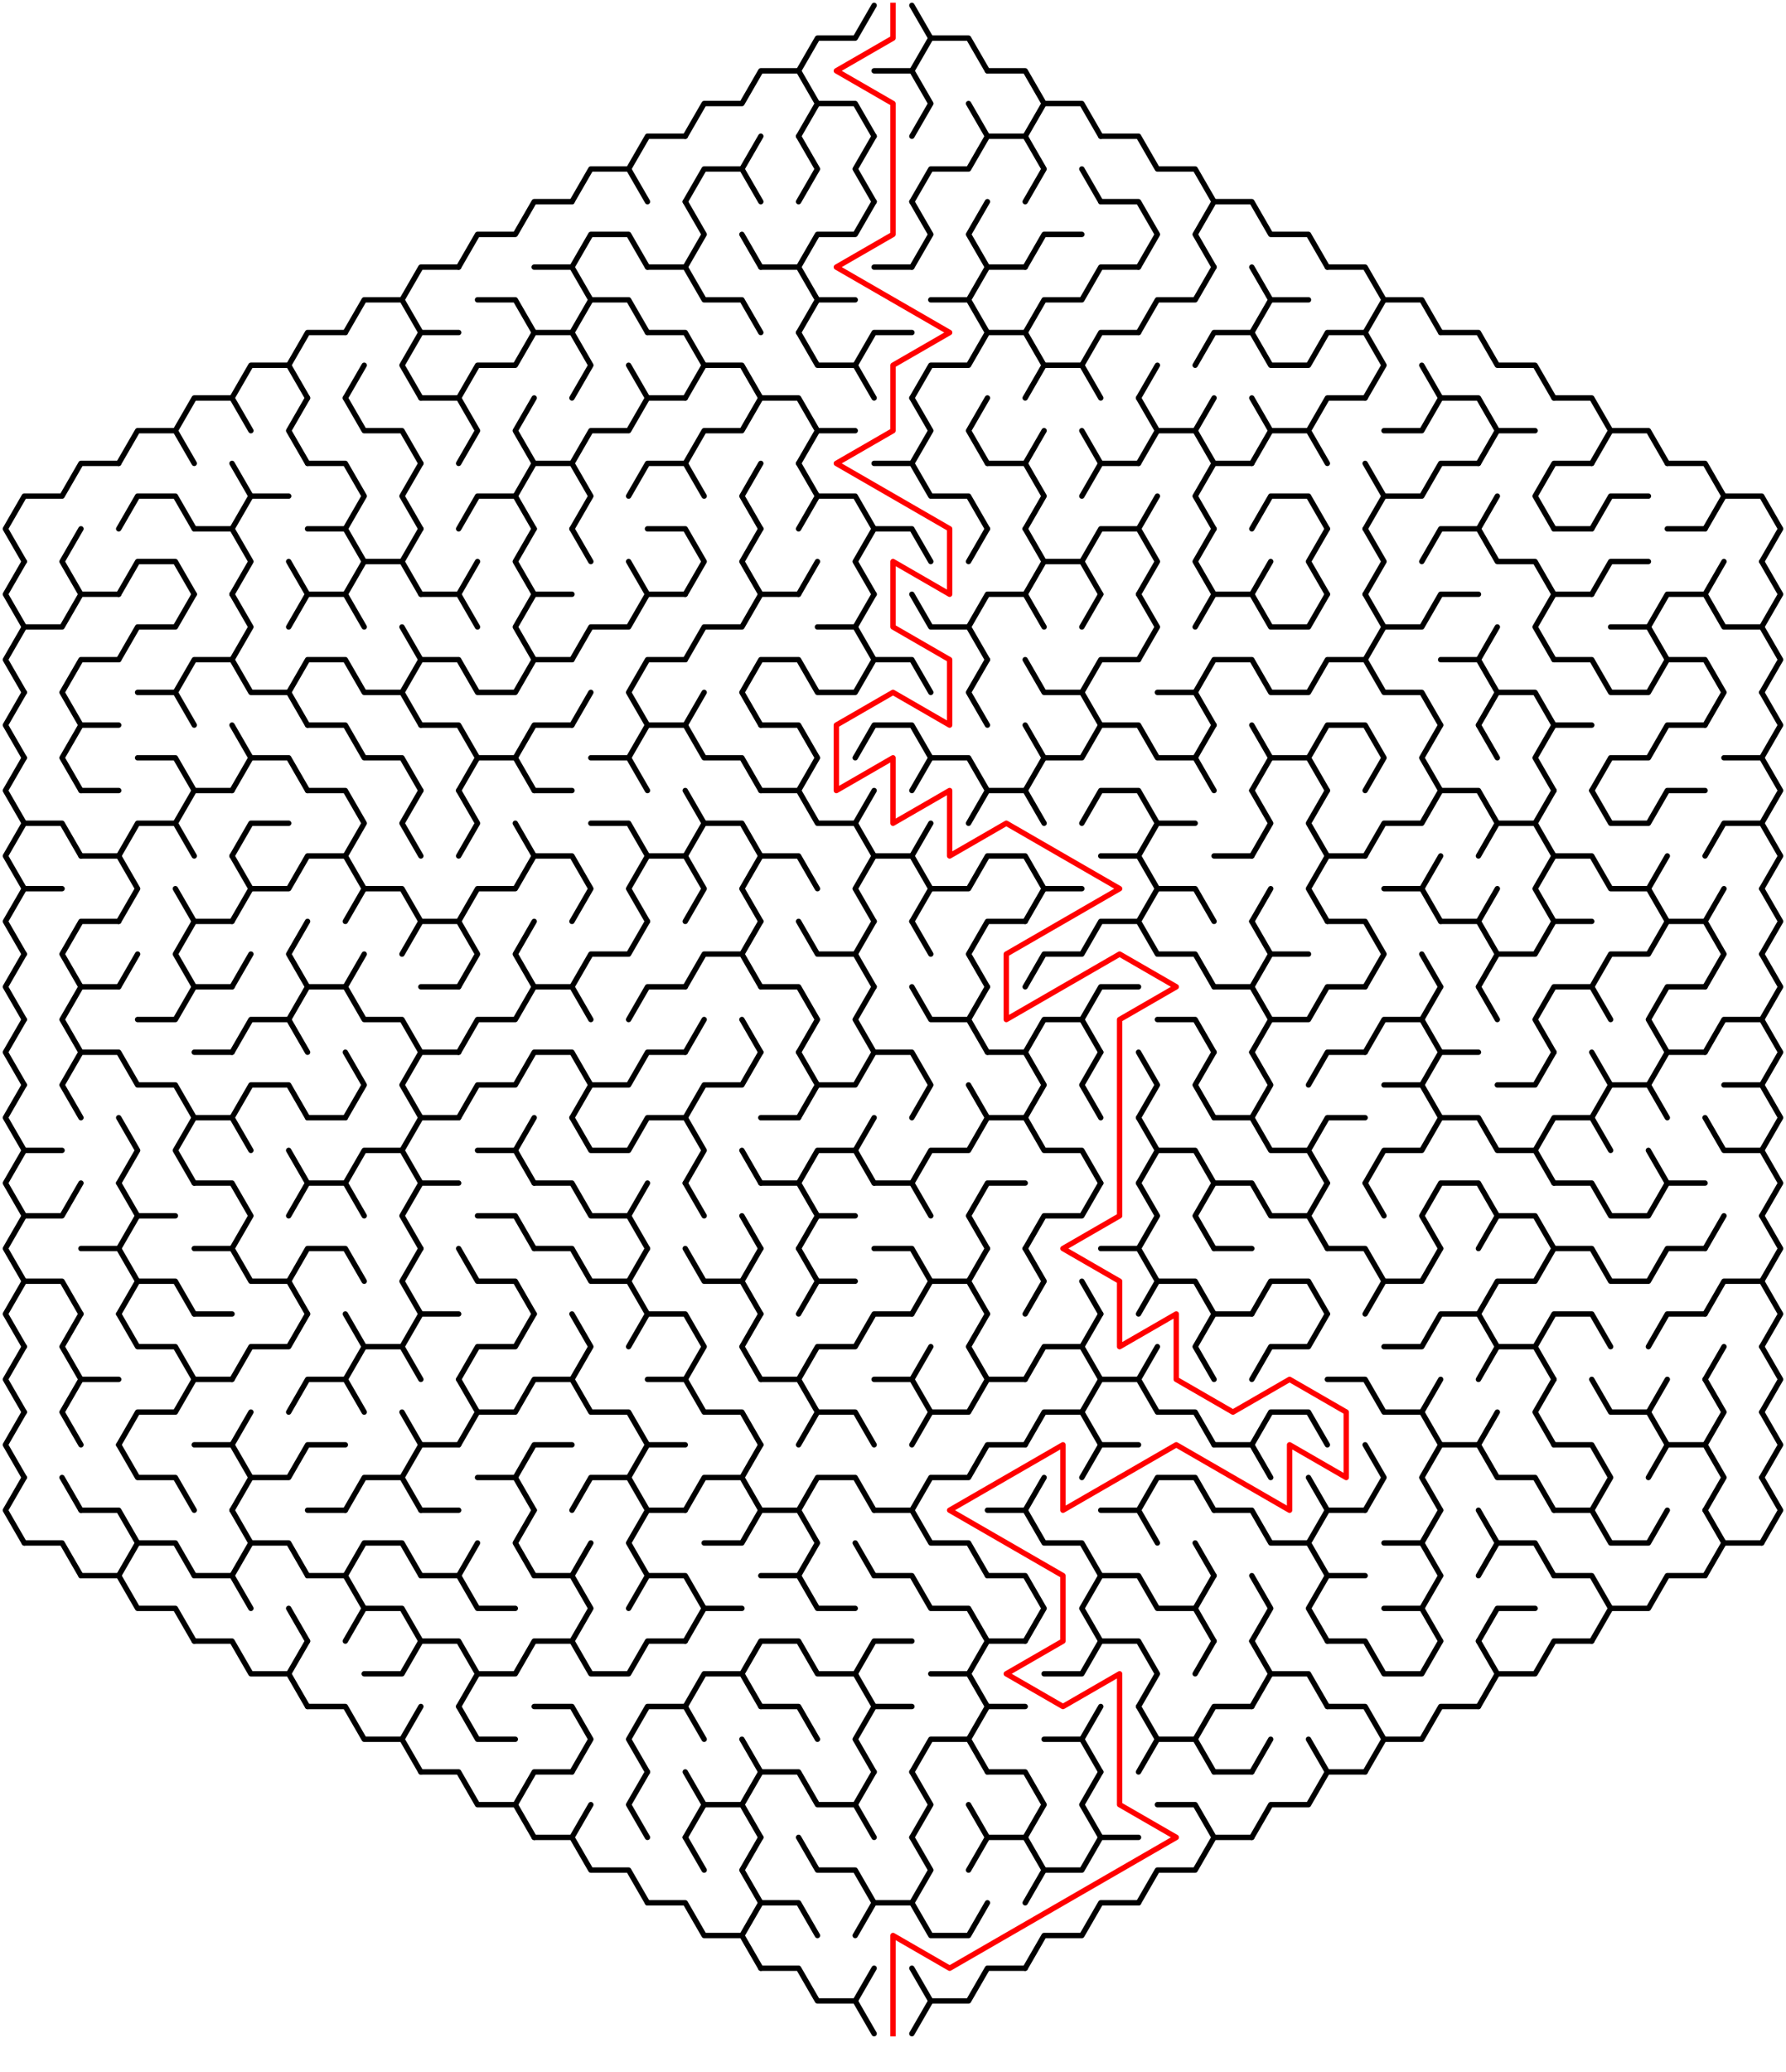 ﻿<?xml version="1.0" encoding="utf-8" standalone="no"?>
<!DOCTYPE svg PUBLIC "-//W3C//DTD SVG 1.1//EN" "http://www.w3.org/Graphics/SVG/1.1/DTD/svg11.dtd">
<svg width="662" height="767.834" version="1.1" xmlns="http://www.w3.org/2000/svg">
  <title>Hexagonal sigma maze with 16 cells side</title>
  <g fill="none" stroke="#000000" stroke-width="2" stroke-linecap="round" stroke-linejoin="round">
    <polyline points="296,26.249 303,14.124 317,14.124 324,2" />
    <polyline points="338,2 345,14.124 338,26.249" />
    <polyline points="345,14.124 359,14.124 366,26.249" />
    <polyline points="254,50.497 261,38.373 275,38.373 282,26.249 296,26.249 303,38.373 296,50.497" />
    <polyline points="303,38.373 317,38.373 324,50.497" />
    <polyline points="324,26.249 338,26.249 345,38.373 338,50.497" />
    <line x1="359" y1="38.373" x2="366" y2="50.497" />
    <polyline points="366,26.249 380,26.249 387,38.373 380,50.497" />
    <polyline points="387,38.373 401,38.373 408,50.497" />
    <polyline points="212,74.746 219,62.622 233,62.622 240,74.746" />
    <polyline points="233,62.622 240,50.497 254,50.497" />
    <polyline points="254,74.746 261,62.622 275,62.622 282,74.746" />
    <line x1="275" y1="62.622" x2="282" y2="50.497" />
    <polyline points="296,50.497 303,62.622 296,74.746" />
    <polyline points="324,74.746 317,62.622 324,50.497" />
    <polyline points="338,74.746 345,62.622 359,62.622 366,50.497 380,50.497 387,62.622 380,74.746" />
    <line x1="401" y1="62.622" x2="408" y2="74.746" />
    <polyline points="408,50.497 422,50.497 429,62.622 443,62.622 450,74.746" />
    <polyline points="170,98.995 177,86.87 191,86.87 198,74.746 212,74.746" />
    <polyline points="212,98.995 219,86.87 233,86.87 240,98.995" />
    <polyline points="254,74.746 261,86.87 254,98.995" />
    <line x1="275" y1="86.87" x2="282" y2="98.995" />
    <polyline points="296,98.995 303,86.87 317,86.87 324,74.746" />
    <polyline points="338,74.746 345,86.87 338,98.995" />
    <polyline points="366,98.995 359,86.87 366,74.746" />
    <polyline points="380,98.995 387,86.87 401,86.87" />
    <polyline points="408,74.746 422,74.746 429,86.87 422,98.995" />
    <polyline points="450,98.995 443,86.87 450,74.746 464,74.746 471,86.87 485,86.87 492,98.995" />
    <polyline points="128,123.244 135,111.119 149,111.119 156,123.244" />
    <polyline points="149,111.119 156,98.995 170,98.995" />
    <polyline points="177,111.119 191,111.119 198,123.244" />
    <polyline points="198,98.995 212,98.995 219,111.119 212,123.244" />
    <polyline points="219,111.119 233,111.119 240,123.244" />
    <polyline points="240,98.995 254,98.995 261,111.119 275,111.119 282,123.244" />
    <polyline points="282,98.995 296,98.995 303,111.119 296,123.244" />
    <line x1="303" y1="111.119" x2="317" y2="111.119" />
    <line x1="324" y1="98.995" x2="338" y2="98.995" />
    <polyline points="345,111.119 359,111.119 366,123.244" />
    <polyline points="359,111.119 366,98.995 380,98.995" />
    <polyline points="380,123.244 387,111.119 401,111.119 408,98.995 422,98.995" />
    <polyline points="422,123.244 429,111.119 443,111.119 450,98.995" />
    <polyline points="464,98.995 471,111.119 464,123.244" />
    <line x1="471" y1="111.119" x2="485" y2="111.119" />
    <polyline points="492,98.995 506,98.995 513,111.119 506,123.244" />
    <polyline points="513,111.119 527,111.119 534,123.244" />
    <polyline points="86,147.492 93,135.368 107,135.368 114,147.492" />
    <polyline points="107,135.368 114,123.244 128,123.244" />
    <line x1="128" y1="147.492" x2="135" y2="135.368" />
    <polyline points="156,147.492 149,135.368 156,123.244 170,123.244" />
    <polyline points="170,147.492 177,135.368 191,135.368 198,123.244 212,123.244 219,135.368 212,147.492" />
    <line x1="233" y1="135.368" x2="240" y2="147.492" />
    <polyline points="240,123.244 254,123.244 261,135.368 254,147.492" />
    <polyline points="261,135.368 275,135.368 282,147.492" />
    <polyline points="296,123.244 303,135.368 317,135.368 324,147.492" />
    <polyline points="317,135.368 324,123.244 338,123.244" />
    <polyline points="338,147.492 345,135.368 359,135.368 366,123.244 380,123.244 387,135.368 380,147.492" />
    <polyline points="387,135.368 401,135.368 408,147.492" />
    <polyline points="401,135.368 408,123.244 422,123.244" />
    <line x1="422" y1="147.492" x2="429" y2="135.368" />
    <polyline points="443,135.368 450,123.244 464,123.244 471,135.368 485,135.368 492,123.244 506,123.244 513,135.368 506,147.492" />
    <line x1="527" y1="135.368" x2="534" y2="147.492" />
    <polyline points="534,123.244 548,123.244 555,135.368 569,135.368 576,147.492" />
    <polyline points="44,171.741 51,159.617 65,159.617 72,171.741" />
    <polyline points="65,159.617 72,147.492 86,147.492 93,159.617" />
    <polyline points="114,171.741 107,159.617 114,147.492" />
    <polyline points="128,147.492 135,159.617 149,159.617 156,171.741" />
    <polyline points="156,147.492 170,147.492 177,159.617 170,171.741" />
    <polyline points="198,171.741 191,159.617 198,147.492" />
    <polyline points="212,171.741 219,159.617 233,159.617 240,147.492 254,147.492" />
    <polyline points="254,171.741 261,159.617 275,159.617 282,147.492 296,147.492 303,159.617 296,171.741" />
    <line x1="303" y1="159.617" x2="317" y2="159.617" />
    <polyline points="338,147.492 345,159.617 338,171.741" />
    <polyline points="366,171.741 359,159.617 366,147.492" />
    <line x1="380" y1="171.741" x2="387" y2="159.617" />
    <line x1="401" y1="159.617" x2="408" y2="171.741" />
    <polyline points="422,147.492 429,159.617 422,171.741" />
    <polyline points="429,159.617 443,159.617 450,171.741" />
    <line x1="443" y1="159.617" x2="450" y2="147.492" />
    <polyline points="464,147.492 471,159.617 464,171.741" />
    <polyline points="471,159.617 485,159.617 492,171.741" />
    <polyline points="485,159.617 492,147.492 506,147.492" />
    <polyline points="513,159.617 527,159.617 534,147.492 548,147.492 555,159.617 548,171.741" />
    <line x1="555" y1="159.617" x2="569" y2="159.617" />
    <polyline points="576,147.492 590,147.492 597,159.617 590,171.741" />
    <polyline points="597,159.617 611,159.617 618,171.741" />
    <polyline points="9,208.114 2,195.99 9,183.865 23,183.865 30,171.741 44,171.741" />
    <polyline points="44,195.99 51,183.865 65,183.865 72,195.99" />
    <polyline points="86,171.741 93,183.865 86,195.99" />
    <line x1="93" y1="183.865" x2="107" y2="183.865" />
    <polyline points="114,171.741 128,171.741 135,183.865 128,195.99" />
    <polyline points="156,195.99 149,183.865 156,171.741" />
    <polyline points="170,195.99 177,183.865 191,183.865 198,195.99" />
    <polyline points="191,183.865 198,171.741 212,171.741 219,183.865 212,195.99" />
    <polyline points="233,183.865 240,171.741 254,171.741 261,183.865" />
    <polyline points="282,195.99 275,183.865 282,171.741" />
    <polyline points="296,171.741 303,183.865 296,195.99" />
    <polyline points="303,183.865 317,183.865 324,195.99" />
    <polyline points="324,171.741 338,171.741 345,183.865 359,183.865 366,195.99" />
    <polyline points="366,171.741 380,171.741 387,183.865 380,195.99" />
    <polyline points="401,183.865 408,171.741 422,171.741" />
    <line x1="422" y1="195.99" x2="429" y2="183.865" />
    <polyline points="450,195.99 443,183.865 450,171.741 464,171.741" />
    <polyline points="464,195.99 471,183.865 485,183.865 492,195.99" />
    <polyline points="506,171.741 513,183.865 506,195.99" />
    <polyline points="513,183.865 527,183.865 534,171.741 548,171.741" />
    <line x1="548" y1="195.99" x2="555" y2="183.865" />
    <polyline points="576,195.99 569,183.865 576,171.741 590,171.741" />
    <polyline points="590,195.99 597,183.865 611,183.865" />
    <polyline points="618,171.741 632,171.741 639,183.865 632,195.99" />
    <polyline points="639,183.865 653,183.865 660,195.99 653,208.114" />
    <polyline points="9,232.363 2,220.238 9,208.114" />
    <polyline points="30,220.238 23,208.114 30,195.99" />
    <polyline points="44,220.238 51,208.114 65,208.114 72,220.238" />
    <polyline points="72,195.99 86,195.99 93,208.114 86,220.238" />
    <line x1="107" y1="208.114" x2="114" y2="220.238" />
    <polyline points="114,195.99 128,195.99 135,208.114 128,220.238" />
    <polyline points="135,208.114 149,208.114 156,220.238" />
    <line x1="149" y1="208.114" x2="156" y2="195.99" />
    <line x1="170" y1="220.238" x2="177" y2="208.114" />
    <polyline points="198,220.238 191,208.114 198,195.99" />
    <line x1="212" y1="195.99" x2="219" y2="208.114" />
    <line x1="233" y1="208.114" x2="240" y2="220.238" />
    <polyline points="240,195.99 254,195.99 261,208.114 254,220.238" />
    <polyline points="282,220.238 275,208.114 282,195.99" />
    <line x1="296" y1="220.238" x2="303" y2="208.114" />
    <polyline points="324,220.238 317,208.114 324,195.99 338,195.99 345,208.114" />
    <line x1="359" y1="208.114" x2="366" y2="195.99" />
    <polyline points="380,195.99 387,208.114 380,220.238" />
    <polyline points="387,208.114 401,208.114 408,220.238" />
    <polyline points="401,208.114 408,195.99 422,195.99 429,208.114 422,220.238" />
    <polyline points="450,220.238 443,208.114 450,195.99" />
    <line x1="464" y1="220.238" x2="471" y2="208.114" />
    <polyline points="492,220.238 485,208.114 492,195.99" />
    <polyline points="506,195.99 513,208.114 506,220.238" />
    <polyline points="527,208.114 534,195.99 548,195.99 555,208.114 569,208.114 576,220.238" />
    <line x1="576" y1="195.99" x2="590" y2="195.99" />
    <polyline points="590,220.238 597,208.114 611,208.114" />
    <line x1="618" y1="195.99" x2="632" y2="195.99" />
    <line x1="632" y1="220.238" x2="639" y2="208.114" />
    <polyline points="653,208.114 660,220.238 653,232.363" />
    <polyline points="9,256.611 2,244.487 9,232.363 23,232.363 30,220.238 44,220.238" />
    <polyline points="44,244.487 51,232.363 65,232.363 72,220.238" />
    <polyline points="86,220.238 93,232.363 86,244.487" />
    <polyline points="107,232.363 114,220.238 128,220.238 135,232.363" />
    <line x1="149" y1="232.363" x2="156" y2="244.487" />
    <polyline points="156,220.238 170,220.238 177,232.363" />
    <polyline points="198,244.487 191,232.363 198,220.238 212,220.238" />
    <polyline points="212,244.487 219,232.363 233,232.363 240,220.238 254,220.238" />
    <polyline points="254,244.487 261,232.363 275,232.363 282,220.238 296,220.238" />
    <polyline points="303,232.363 317,232.363 324,244.487" />
    <line x1="317" y1="232.363" x2="324" y2="220.238" />
    <polyline points="338,220.238 345,232.363 359,232.363 366,244.487" />
    <polyline points="359,232.363 366,220.238 380,220.238 387,232.363" />
    <line x1="401" y1="232.363" x2="408" y2="220.238" />
    <polyline points="422,220.238 429,232.363 422,244.487" />
    <polyline points="443,232.363 450,220.238 464,220.238 471,232.363 485,232.363 492,220.238" />
    <polyline points="506,220.238 513,232.363 506,244.487" />
    <polyline points="513,232.363 527,232.363 534,220.238 548,220.238" />
    <line x1="548" y1="244.487" x2="555" y2="232.363" />
    <polyline points="576,244.487 569,232.363 576,220.238 590,220.238" />
    <polyline points="597,232.363 611,232.363 618,244.487" />
    <polyline points="611,232.363 618,220.238 632,220.238 639,232.363 653,232.363 660,244.487 653,256.611" />
    <polyline points="9,280.86 2,268.736 9,256.611" />
    <polyline points="30,268.736 23,256.611 30,244.487 44,244.487" />
    <polyline points="51,256.611 65,256.611 72,268.736" />
    <polyline points="65,256.611 72,244.487 86,244.487 93,256.611 107,256.611 114,268.736" />
    <polyline points="107,256.611 114,244.487 128,244.487 135,256.611 149,256.611 156,268.736" />
    <polyline points="149,256.611 156,244.487 170,244.487 177,256.611 191,256.611 198,244.487 212,244.487" />
    <line x1="212" y1="268.736" x2="219" y2="256.611" />
    <polyline points="240,268.736 233,256.611 240,244.487 254,244.487" />
    <line x1="254" y1="268.736" x2="261" y2="256.611" />
    <polyline points="282,268.736 275,256.611 282,244.487 296,244.487 303,256.611 317,256.611 324,244.487 338,244.487 345,256.611" />
    <polyline points="366,268.736 359,256.611 366,244.487" />
    <polyline points="380,244.487 387,256.611 401,256.611 408,268.736" />
    <polyline points="401,256.611 408,244.487 422,244.487" />
    <polyline points="429,256.611 443,256.611 450,268.736" />
    <polyline points="443,256.611 450,244.487 464,244.487 471,256.611 485,256.611 492,244.487 506,244.487 513,256.611 527,256.611 534,268.736" />
    <polyline points="534,244.487 548,244.487 555,256.611 548,268.736" />
    <polyline points="555,256.611 569,256.611 576,268.736" />
    <polyline points="576,244.487 590,244.487 597,256.611 611,256.611 618,244.487 632,244.487 639,256.611 632,268.736" />
    <polyline points="653,256.611 660,268.736 653,280.86" />
    <polyline points="9,305.109 2,292.985 9,280.86" />
    <polyline points="30,292.985 23,280.86 30,268.736 44,268.736" />
    <polyline points="51,280.86 65,280.86 72,292.985" />
    <polyline points="86,268.736 93,280.86 86,292.985" />
    <polyline points="93,280.86 107,280.86 114,292.985" />
    <polyline points="114,268.736 128,268.736 135,280.86 149,280.86 156,292.985" />
    <polyline points="156,268.736 170,268.736 177,280.86 170,292.985" />
    <polyline points="177,280.86 191,280.86 198,292.985" />
    <polyline points="191,280.86 198,268.736 212,268.736" />
    <polyline points="219,280.86 233,280.86 240,292.985" />
    <polyline points="233,280.86 240,268.736 254,268.736 261,280.86 275,280.86 282,292.985" />
    <polyline points="282,268.736 296,268.736 303,280.86 296,292.985" />
    <polyline points="317,280.86 324,268.736 338,268.736 345,280.86 338,292.985" />
    <polyline points="345,280.86 359,280.86 366,292.985" />
    <polyline points="380,268.736 387,280.86 380,292.985" />
    <polyline points="387,280.86 401,280.86 408,268.736 422,268.736 429,280.86 443,280.86 450,292.985" />
    <line x1="443" y1="280.86" x2="450" y2="268.736" />
    <polyline points="464,268.736 471,280.86 464,292.985" />
    <polyline points="471,280.86 485,280.86 492,292.985" />
    <polyline points="485,280.86 492,268.736 506,268.736 513,280.86 506,292.985" />
    <polyline points="534,292.985 527,280.86 534,268.736" />
    <line x1="548" y1="268.736" x2="555" y2="280.86" />
    <polyline points="576,292.985 569,280.86 576,268.736 590,268.736" />
    <polyline points="590,292.985 597,280.86 611,280.86 618,268.736 632,268.736" />
    <polyline points="639,280.86 653,280.86 660,292.985 653,305.109" />
    <polyline points="9,329.358 2,317.233 9,305.109 23,305.109 30,317.233" />
    <line x1="30" y1="292.985" x2="44" y2="292.985" />
    <polyline points="44,317.233 51,305.109 65,305.109 72,317.233" />
    <polyline points="65,305.109 72,292.985 86,292.985" />
    <polyline points="86,317.233 93,305.109 107,305.109" />
    <polyline points="114,292.985 128,292.985 135,305.109 128,317.233" />
    <polyline points="156,317.233 149,305.109 156,292.985" />
    <polyline points="170,292.985 177,305.109 170,317.233" />
    <line x1="191" y1="305.109" x2="198" y2="317.233" />
    <line x1="198" y1="292.985" x2="212" y2="292.985" />
    <polyline points="219,305.109 233,305.109 240,317.233" />
    <polyline points="254,292.985 261,305.109 254,317.233" />
    <polyline points="261,305.109 275,305.109 282,317.233" />
    <polyline points="282,292.985 296,292.985 303,305.109 317,305.109 324,317.233" />
    <line x1="317" y1="305.109" x2="324" y2="292.985" />
    <line x1="338" y1="317.233" x2="345" y2="305.109" />
    <polyline points="359,305.109 366,292.985 380,292.985 387,305.109" />
    <polyline points="401,305.109 408,292.985 422,292.985 429,305.109 422,317.233" />
    <line x1="429" y1="305.109" x2="443" y2="305.109" />
    <polyline points="464,292.985 471,305.109 464,317.233" />
    <polyline points="492,317.233 485,305.109 492,292.985" />
    <polyline points="506,317.233 513,305.109 527,305.109 534,292.985 548,292.985 555,305.109 548,317.233" />
    <polyline points="555,305.109 569,305.109 576,317.233" />
    <line x1="569" y1="305.109" x2="576" y2="292.985" />
    <polyline points="590,292.985 597,305.109 611,305.109 618,292.985 632,292.985" />
    <polyline points="632,317.233 639,305.109 653,305.109 660,317.233 653,329.358" />
    <polyline points="9,353.606 2,341.482 9,329.358 23,329.358" />
    <polyline points="30,317.233 44,317.233 51,329.358 44,341.482" />
    <line x1="65" y1="329.358" x2="72" y2="341.482" />
    <polyline points="86,317.233 93,329.358 86,341.482" />
    <polyline points="93,329.358 107,329.358 114,317.233 128,317.233 135,329.358 128,341.482" />
    <polyline points="135,329.358 149,329.358 156,341.482" />
    <polyline points="170,341.482 177,329.358 191,329.358 198,317.233 212,317.233 219,329.358 212,341.482" />
    <polyline points="240,341.482 233,329.358 240,317.233 254,317.233 261,329.358 254,341.482" />
    <polyline points="282,341.482 275,329.358 282,317.233 296,317.233 303,329.358" />
    <polyline points="324,341.482 317,329.358 324,317.233 338,317.233 345,329.358 338,341.482" />
    <polyline points="345,329.358 359,329.358 366,317.233 380,317.233 387,329.358 380,341.482" />
    <line x1="387" y1="329.358" x2="401" y2="329.358" />
    <polyline points="408,317.233 422,317.233 429,329.358 422,341.482" />
    <polyline points="429,329.358 443,329.358 450,341.482" />
    <line x1="450" y1="317.233" x2="464" y2="317.233" />
    <line x1="464" y1="341.482" x2="471" y2="329.358" />
    <polyline points="492,341.482 485,329.358 492,317.233 506,317.233" />
    <polyline points="513,329.358 527,329.358 534,341.482" />
    <line x1="527" y1="329.358" x2="534" y2="317.233" />
    <line x1="548" y1="341.482" x2="555" y2="329.358" />
    <polyline points="576,341.482 569,329.358 576,317.233 590,317.233 597,329.358 611,329.358 618,341.482" />
    <line x1="611" y1="329.358" x2="618" y2="317.233" />
    <line x1="632" y1="341.482" x2="639" y2="329.358" />
    <polyline points="653,329.358 660,341.482 653,353.606" />
    <polyline points="9,377.855 2,365.731 9,353.606" />
    <polyline points="30,365.731 23,353.606 30,341.482 44,341.482" />
    <line x1="44" y1="365.731" x2="51" y2="353.606" />
    <polyline points="72,365.731 65,353.606 72,341.482 86,341.482" />
    <line x1="86" y1="365.731" x2="93" y2="353.606" />
    <polyline points="114,365.731 107,353.606 114,341.482" />
    <line x1="128" y1="365.731" x2="135" y2="353.606" />
    <polyline points="149,353.606 156,341.482 170,341.482 177,353.606 170,365.731" />
    <polyline points="198,365.731 191,353.606 198,341.482" />
    <polyline points="212,365.731 219,353.606 233,353.606 240,341.482" />
    <polyline points="254,365.731 261,353.606 275,353.606 282,365.731" />
    <line x1="275" y1="353.606" x2="282" y2="341.482" />
    <polyline points="296,341.482 303,353.606 317,353.606 324,365.731" />
    <line x1="317" y1="353.606" x2="324" y2="341.482" />
    <line x1="338" y1="341.482" x2="345" y2="353.606" />
    <polyline points="366,365.731 359,353.606 366,341.482 380,341.482" />
    <polyline points="380,365.731 387,353.606 401,353.606 408,341.482 422,341.482 429,353.606 443,353.606 450,365.731" />
    <polyline points="464,341.482 471,353.606 464,365.731" />
    <line x1="471" y1="353.606" x2="485" y2="353.606" />
    <polyline points="492,341.482 506,341.482 513,353.606 506,365.731" />
    <line x1="527" y1="353.606" x2="534" y2="365.731" />
    <polyline points="534,341.482 548,341.482 555,353.606 548,365.731" />
    <polyline points="555,353.606 569,353.606 576,341.482 590,341.482" />
    <polyline points="590,365.731 597,353.606 611,353.606 618,341.482 632,341.482 639,353.606 632,365.731" />
    <polyline points="653,353.606 660,365.731 653,377.855" />
    <polyline points="9,402.104 2,389.979 9,377.855" />
    <polyline points="30,389.979 23,377.855 30,365.731 44,365.731" />
    <polyline points="51,377.855 65,377.855 72,365.731 86,365.731" />
    <polyline points="86,389.979 93,377.855 107,377.855 114,389.979" />
    <polyline points="107,377.855 114,365.731 128,365.731 135,377.855 149,377.855 156,389.979" />
    <line x1="156" y1="365.731" x2="170" y2="365.731" />
    <polyline points="170,389.979 177,377.855 191,377.855 198,365.731 212,365.731 219,377.855" />
    <polyline points="233,377.855 240,365.731 254,365.731" />
    <line x1="254" y1="389.979" x2="261" y2="377.855" />
    <line x1="275" y1="377.855" x2="282" y2="389.979" />
    <polyline points="282,365.731 296,365.731 303,377.855 296,389.979" />
    <polyline points="324,389.979 317,377.855 324,365.731" />
    <polyline points="338,365.731 345,377.855 359,377.855 366,389.979" />
    <line x1="359" y1="377.855" x2="366" y2="365.731" />
    <polyline points="380,389.979 387,377.855 401,377.855 408,389.979" />
    <polyline points="401,377.855 408,365.731 422,365.731" />
    <polyline points="429,377.855 443,377.855 450,389.979" />
    <polyline points="450,365.731 464,365.731 471,377.855 464,389.979" />
    <polyline points="471,377.855 485,377.855 492,365.731 506,365.731" />
    <polyline points="506,389.979 513,377.855 527,377.855 534,389.979" />
    <line x1="527" y1="377.855" x2="534" y2="365.731" />
    <line x1="548" y1="365.731" x2="555" y2="377.855" />
    <polyline points="576,389.979 569,377.855 576,365.731 590,365.731 597,377.855" />
    <polyline points="618,389.979 611,377.855 618,365.731 632,365.731" />
    <polyline points="632,389.979 639,377.855 653,377.855 660,389.979 653,402.104" />
    <polyline points="9,426.352 2,414.228 9,402.104" />
    <polyline points="30,414.228 23,402.104 30,389.979 44,389.979 51,402.104 65,402.104 72,414.228" />
    <line x1="72" y1="389.979" x2="86" y2="389.979" />
    <polyline points="86,414.228 93,402.104 107,402.104 114,414.228" />
    <polyline points="128,389.979 135,402.104 128,414.228" />
    <polyline points="156,414.228 149,402.104 156,389.979 170,389.979" />
    <polyline points="170,414.228 177,402.104 191,402.104 198,389.979 212,389.979 219,402.104 212,414.228" />
    <polyline points="219,402.104 233,402.104 240,389.979 254,389.979" />
    <polyline points="254,414.228 261,402.104 275,402.104 282,389.979" />
    <polyline points="296,389.979 303,402.104 296,414.228" />
    <polyline points="303,402.104 317,402.104 324,389.979 338,389.979 345,402.104 338,414.228" />
    <line x1="359" y1="402.104" x2="366" y2="414.228" />
    <polyline points="366,389.979 380,389.979 387,402.104 380,414.228" />
    <polyline points="408,414.228 401,402.104 408,389.979" />
    <polyline points="422,389.979 429,402.104 422,414.228" />
    <polyline points="450,414.228 443,402.104 450,389.979" />
    <polyline points="464,389.979 471,402.104 464,414.228" />
    <polyline points="485,402.104 492,389.979 506,389.979" />
    <polyline points="513,402.104 527,402.104 534,414.228" />
    <polyline points="527,402.104 534,389.979 548,389.979" />
    <polyline points="555,402.104 569,402.104 576,389.979" />
    <polyline points="590,389.979 597,402.104 590,414.228" />
    <polyline points="597,402.104 611,402.104 618,414.228" />
    <polyline points="611,402.104 618,389.979 632,389.979" />
    <polyline points="639,402.104 653,402.104 660,414.228 653,426.352" />
    <polyline points="9,450.601 2,438.477 9,426.352 23,426.352" />
    <polyline points="44,414.228 51,426.352 44,438.477" />
    <polyline points="72,438.477 65,426.352 72,414.228 86,414.228 93,426.352" />
    <line x1="107" y1="426.352" x2="114" y2="438.477" />
    <line x1="114" y1="414.228" x2="128" y2="414.228" />
    <polyline points="128,438.477 135,426.352 149,426.352 156,438.477" />
    <polyline points="149,426.352 156,414.228 170,414.228" />
    <polyline points="177,426.352 191,426.352 198,438.477" />
    <line x1="191" y1="426.352" x2="198" y2="414.228" />
    <polyline points="212,414.228 219,426.352 233,426.352 240,414.228 254,414.228 261,426.352 254,438.477" />
    <line x1="275" y1="426.352" x2="282" y2="438.477" />
    <line x1="282" y1="414.228" x2="296" y2="414.228" />
    <polyline points="296,438.477 303,426.352 317,426.352 324,438.477" />
    <line x1="317" y1="426.352" x2="324" y2="414.228" />
    <polyline points="338,438.477 345,426.352 359,426.352 366,414.228 380,414.228 387,426.352 401,426.352 408,438.477" />
    <polyline points="422,414.228 429,426.352 422,438.477" />
    <polyline points="429,426.352 443,426.352 450,438.477" />
    <polyline points="450,414.228 464,414.228 471,426.352 485,426.352 492,438.477" />
    <polyline points="485,426.352 492,414.228 506,414.228" />
    <polyline points="506,438.477 513,426.352 527,426.352 534,414.228 548,414.228 555,426.352 569,426.352 576,438.477" />
    <polyline points="569,426.352 576,414.228 590,414.228 597,426.352" />
    <line x1="611" y1="426.352" x2="618" y2="438.477" />
    <polyline points="632,414.228 639,426.352 653,426.352 660,438.477 653,450.601" />
    <polyline points="9,474.85 2,462.726 9,450.601 23,450.601 30,438.477" />
    <polyline points="44,438.477 51,450.601 44,462.726" />
    <line x1="51" y1="450.601" x2="65" y2="450.601" />
    <polyline points="72,438.477 86,438.477 93,450.601 86,462.726" />
    <polyline points="107,450.601 114,438.477 128,438.477 135,450.601" />
    <polyline points="156,462.726 149,450.601 156,438.477 170,438.477" />
    <polyline points="177,450.601 191,450.601 198,462.726" />
    <polyline points="198,438.477 212,438.477 219,450.601 233,450.601 240,462.726" />
    <line x1="233" y1="450.601" x2="240" y2="438.477" />
    <line x1="254" y1="438.477" x2="261" y2="450.601" />
    <line x1="275" y1="450.601" x2="282" y2="462.726" />
    <polyline points="282,438.477 296,438.477 303,450.601 296,462.726" />
    <line x1="303" y1="450.601" x2="317" y2="450.601" />
    <polyline points="324,438.477 338,438.477 345,450.601" />
    <polyline points="366,462.726 359,450.601 366,438.477 380,438.477" />
    <polyline points="380,462.726 387,450.601 401,450.601 408,438.477" />
    <polyline points="422,438.477 429,450.601 422,462.726" />
    <polyline points="450,462.726 443,450.601 450,438.477 464,438.477 471,450.601 485,450.601 492,462.726" />
    <line x1="485" y1="450.601" x2="492" y2="438.477" />
    <line x1="506" y1="438.477" x2="513" y2="450.601" />
    <polyline points="534,462.726 527,450.601 534,438.477 548,438.477 555,450.601 548,462.726" />
    <polyline points="555,450.601 569,450.601 576,462.726" />
    <polyline points="576,438.477 590,438.477 597,450.601 611,450.601 618,438.477 632,438.477" />
    <line x1="632" y1="462.726" x2="639" y2="450.601" />
    <polyline points="653,450.601 660,462.726 653,474.85" />
    <polyline points="9,499.099 2,486.974 9,474.85 23,474.85 30,486.974" />
    <polyline points="30,462.726 44,462.726 51,474.85 44,486.974" />
    <polyline points="51,474.85 65,474.85 72,486.974" />
    <polyline points="72,462.726 86,462.726 93,474.85 107,474.85 114,486.974" />
    <polyline points="107,474.85 114,462.726 128,462.726 135,474.85" />
    <polyline points="156,486.974 149,474.85 156,462.726" />
    <polyline points="170,462.726 177,474.85 191,474.85 198,486.974" />
    <polyline points="198,462.726 212,462.726 219,474.85 233,474.85 240,486.974" />
    <line x1="233" y1="474.85" x2="240" y2="462.726" />
    <polyline points="254,462.726 261,474.85 275,474.85 282,486.974" />
    <line x1="275" y1="474.85" x2="282" y2="462.726" />
    <polyline points="296,462.726 303,474.85 296,486.974" />
    <line x1="303" y1="474.85" x2="317" y2="474.85" />
    <polyline points="324,462.726 338,462.726 345,474.85 338,486.974" />
    <polyline points="345,474.85 359,474.85 366,486.974" />
    <line x1="359" y1="474.85" x2="366" y2="462.726" />
    <polyline points="380,462.726 387,474.85 380,486.974" />
    <line x1="401" y1="474.85" x2="408" y2="486.974" />
    <polyline points="408,462.726 422,462.726 429,474.85 422,486.974" />
    <polyline points="429,474.85 443,474.85 450,486.974" />
    <line x1="450" y1="462.726" x2="464" y2="462.726" />
    <polyline points="464,486.974 471,474.85 485,474.85 492,486.974" />
    <polyline points="492,462.726 506,462.726 513,474.85 506,486.974" />
    <polyline points="513,474.85 527,474.85 534,462.726" />
    <polyline points="548,486.974 555,474.85 569,474.85 576,462.726 590,462.726 597,474.85 611,474.85 618,462.726 632,462.726" />
    <polyline points="632,486.974 639,474.85 653,474.85 660,486.974 653,499.099" />
    <polyline points="9,523.347 2,511.223 9,499.099" />
    <polyline points="30,511.223 23,499.099 30,486.974" />
    <polyline points="44,486.974 51,499.099 65,499.099 72,511.223" />
    <line x1="72" y1="486.974" x2="86" y2="486.974" />
    <polyline points="86,511.223 93,499.099 107,499.099 114,486.974" />
    <polyline points="128,486.974 135,499.099 128,511.223" />
    <polyline points="135,499.099 149,499.099 156,511.223" />
    <polyline points="149,499.099 156,486.974 170,486.974" />
    <polyline points="170,511.223 177,499.099 191,499.099 198,486.974" />
    <polyline points="212,486.974 219,499.099 212,511.223" />
    <polyline points="233,499.099 240,486.974 254,486.974 261,499.099 254,511.223" />
    <polyline points="282,511.223 275,499.099 282,486.974" />
    <polyline points="296,511.223 303,499.099 317,499.099 324,486.974 338,486.974" />
    <line x1="338" y1="511.223" x2="345" y2="499.099" />
    <polyline points="366,511.223 359,499.099 366,486.974" />
    <polyline points="380,511.223 387,499.099 401,499.099 408,511.223" />
    <line x1="401" y1="499.099" x2="408" y2="486.974" />
    <line x1="422" y1="511.223" x2="429" y2="499.099" />
    <polyline points="450,511.223 443,499.099 450,486.974 464,486.974" />
    <polyline points="464,511.223 471,499.099 485,499.099 492,486.974" />
    <polyline points="513,499.099 527,499.099 534,486.974 548,486.974 555,499.099 548,511.223" />
    <polyline points="555,499.099 569,499.099 576,511.223" />
    <polyline points="569,499.099 576,486.974 590,486.974 597,499.099" />
    <polyline points="611,499.099 618,486.974 632,486.974" />
    <line x1="632" y1="511.223" x2="639" y2="499.099" />
    <polyline points="653,499.099 660,511.223 653,523.347" />
    <polyline points="9,547.596 2,535.472 9,523.347" />
    <polyline points="30,535.472 23,523.347 30,511.223 44,511.223" />
    <polyline points="44,535.472 51,523.347 65,523.347 72,511.223 86,511.223" />
    <line x1="86" y1="535.472" x2="93" y2="523.347" />
    <polyline points="107,523.347 114,511.223 128,511.223 135,523.347" />
    <line x1="149" y1="523.347" x2="156" y2="535.472" />
    <polyline points="170,511.223 177,523.347 170,535.472" />
    <polyline points="177,523.347 191,523.347 198,511.223 212,511.223 219,523.347 233,523.347 240,535.472" />
    <polyline points="240,511.223 254,511.223 261,523.347 275,523.347 282,535.472" />
    <polyline points="282,511.223 296,511.223 303,523.347 296,535.472" />
    <polyline points="303,523.347 317,523.347 324,535.472" />
    <polyline points="324,511.223 338,511.223 345,523.347 338,535.472" />
    <polyline points="345,523.347 359,523.347 366,511.223 380,511.223" />
    <polyline points="380,535.472 387,523.347 401,523.347 408,535.472" />
    <polyline points="401,523.347 408,511.223 422,511.223 429,523.347 443,523.347 450,535.472" />
    <polyline points="464,535.472 471,523.347 485,523.347 492,535.472" />
    <polyline points="492,511.223 506,511.223 513,523.347 527,523.347 534,535.472" />
    <line x1="527" y1="523.347" x2="534" y2="511.223" />
    <line x1="548" y1="535.472" x2="555" y2="523.347" />
    <polyline points="576,535.472 569,523.347 576,511.223" />
    <polyline points="590,511.223 597,523.347 611,523.347 618,535.472" />
    <line x1="611" y1="523.347" x2="618" y2="511.223" />
    <polyline points="632,511.223 639,523.347 632,535.472" />
    <polyline points="653,523.347 660,535.472 653,547.596" />
    <polyline points="9,571.845 2,559.72 9,547.596" />
    <line x1="23" y1="547.596" x2="30" y2="559.72" />
    <polyline points="44,535.472 51,547.596 65,547.596 72,559.72" />
    <polyline points="72,535.472 86,535.472 93,547.596 86,559.72" />
    <polyline points="93,547.596 107,547.596 114,535.472 128,535.472" />
    <polyline points="128,559.72 135,547.596 149,547.596 156,559.72" />
    <polyline points="149,547.596 156,535.472 170,535.472" />
    <polyline points="177,547.596 191,547.596 198,559.72" />
    <polyline points="191,547.596 198,535.472 212,535.472" />
    <polyline points="212,559.72 219,547.596 233,547.596 240,559.72" />
    <polyline points="233,547.596 240,535.472 254,535.472" />
    <polyline points="254,559.72 261,547.596 275,547.596 282,559.72" />
    <line x1="275" y1="547.596" x2="282" y2="535.472" />
    <polyline points="296,559.72 303,547.596 317,547.596 324,559.72" />
    <polyline points="338,559.72 345,547.596 359,547.596 366,535.472 380,535.472" />
    <line x1="380" y1="559.72" x2="387" y2="547.596" />
    <polyline points="401,547.596 408,535.472 422,535.472" />
    <polyline points="422,559.72 429,547.596 443,547.596 450,559.72" />
    <polyline points="450,535.472 464,535.472 471,547.596" />
    <line x1="485" y1="547.596" x2="492" y2="559.72" />
    <polyline points="506,535.472 513,547.596 506,559.72" />
    <polyline points="534,559.72 527,547.596 534,535.472 548,535.472 555,547.596 569,547.596 576,559.72" />
    <polyline points="576,535.472 590,535.472 597,547.596 590,559.72" />
    <polyline points="611,547.596 618,535.472 632,535.472 639,547.596 632,559.72" />
    <polyline points="653,547.596 660,559.72 653,571.845" />
    <polyline points="9,571.845 23,571.845 30,583.969" />
    <polyline points="30,559.72 44,559.72 51,571.845 44,583.969" />
    <polyline points="51,571.845 65,571.845 72,583.969" />
    <polyline points="86,559.72 93,571.845 86,583.969" />
    <polyline points="93,571.845 107,571.845 114,583.969" />
    <line x1="114" y1="559.72" x2="128" y2="559.72" />
    <polyline points="128,583.969 135,571.845 149,571.845 156,583.969" />
    <line x1="156" y1="559.72" x2="170" y2="559.72" />
    <line x1="170" y1="583.969" x2="177" y2="571.845" />
    <polyline points="198,583.969 191,571.845 198,559.72" />
    <line x1="212" y1="583.969" x2="219" y2="571.845" />
    <polyline points="240,583.969 233,571.845 240,559.72 254,559.72" />
    <polyline points="261,571.845 275,571.845 282,559.72 296,559.72 303,571.845 296,583.969" />
    <line x1="317" y1="571.845" x2="324" y2="583.969" />
    <polyline points="324,559.72 338,559.72 345,571.845 359,571.845 366,583.969" />
    <polyline points="366,559.72 380,559.72 387,571.845 401,571.845 408,583.969" />
    <polyline points="408,559.72 422,559.72 429,571.845" />
    <line x1="443" y1="571.845" x2="450" y2="583.969" />
    <polyline points="450,559.72 464,559.72 471,571.845 485,571.845 492,583.969" />
    <polyline points="485,571.845 492,559.72 506,559.72" />
    <polyline points="513,571.845 527,571.845 534,583.969" />
    <line x1="527" y1="571.845" x2="534" y2="559.72" />
    <polyline points="548,559.72 555,571.845 548,583.969" />
    <polyline points="555,571.845 569,571.845 576,583.969" />
    <polyline points="576,559.72 590,559.72 597,571.845 611,571.845 618,559.72" />
    <polyline points="632,559.72 639,571.845 632,583.969" />
    <line x1="639" y1="571.845" x2="653" y2="571.845" />
    <polyline points="30,583.969 44,583.969 51,596.093 65,596.093 72,608.218" />
    <polyline points="72,583.969 86,583.969 93,596.093" />
    <line x1="107" y1="596.093" x2="114" y2="608.218" />
    <polyline points="114,583.969 128,583.969 135,596.093 128,608.218" />
    <polyline points="135,596.093 149,596.093 156,608.218" />
    <polyline points="156,583.969 170,583.969 177,596.093 191,596.093" />
    <polyline points="198,583.969 212,583.969 219,596.093 212,608.218" />
    <polyline points="233,596.093 240,583.969 254,583.969 261,596.093 254,608.218" />
    <line x1="261" y1="596.093" x2="275" y2="596.093" />
    <polyline points="282,583.969 296,583.969 303,596.093 317,596.093" />
    <polyline points="324,583.969 338,583.969 345,596.093 359,596.093 366,608.218" />
    <polyline points="366,583.969 380,583.969 387,596.093 380,608.218" />
    <polyline points="408,608.218 401,596.093 408,583.969 422,583.969 429,596.093 443,596.093 450,608.218" />
    <line x1="443" y1="596.093" x2="450" y2="583.969" />
    <polyline points="464,583.969 471,596.093 464,608.218" />
    <polyline points="492,608.218 485,596.093 492,583.969 506,583.969" />
    <polyline points="513,596.093 527,596.093 534,608.218" />
    <line x1="527" y1="596.093" x2="534" y2="583.969" />
    <polyline points="548,608.218 555,596.093 569,596.093" />
    <polyline points="576,583.969 590,583.969 597,596.093 590,608.218" />
    <polyline points="597,596.093 611,596.093 618,583.969 632,583.969" />
    <polyline points="72,608.218 86,608.218 93,620.342 107,620.342 114,632.466" />
    <line x1="107" y1="620.342" x2="114" y2="608.218" />
    <polyline points="135,620.342 149,620.342 156,608.218 170,608.218 177,620.342 170,632.466" />
    <polyline points="177,620.342 191,620.342 198,608.218 212,608.218 219,620.342 233,620.342 240,608.218 254,608.218" />
    <polyline points="254,632.466 261,620.342 275,620.342 282,632.466" />
    <polyline points="275,620.342 282,608.218 296,608.218 303,620.342 317,620.342 324,632.466" />
    <polyline points="317,620.342 324,608.218 338,608.218" />
    <polyline points="345,620.342 359,620.342 366,632.466" />
    <polyline points="359,620.342 366,608.218 380,608.218" />
    <polyline points="387,620.342 401,620.342 408,608.218 422,608.218 429,620.342 422,632.466" />
    <line x1="443" y1="620.342" x2="450" y2="608.218" />
    <polyline points="464,608.218 471,620.342 464,632.466" />
    <polyline points="471,620.342 485,620.342 492,632.466" />
    <polyline points="492,608.218 506,608.218 513,620.342 527,620.342 534,608.218" />
    <polyline points="548,608.218 555,620.342 548,632.466" />
    <polyline points="555,620.342 569,620.342 576,608.218 590,608.218" />
    <polyline points="114,632.466 128,632.466 135,644.591 149,644.591 156,656.715" />
    <line x1="149" y1="644.591" x2="156" y2="632.466" />
    <polyline points="170,632.466 177,644.591 191,644.591" />
    <polyline points="198,632.466 212,632.466 219,644.591 212,656.715" />
    <polyline points="240,656.715 233,644.591 240,632.466 254,632.466 261,644.591" />
    <line x1="275" y1="644.591" x2="282" y2="656.715" />
    <polyline points="282,632.466 296,632.466 303,644.591" />
    <polyline points="324,656.715 317,644.591 324,632.466 338,632.466" />
    <polyline points="338,656.715 345,644.591 359,644.591 366,656.715" />
    <polyline points="359,644.591 366,632.466 380,632.466" />
    <polyline points="387,644.591 401,644.591 408,656.715" />
    <line x1="401" y1="644.591" x2="408" y2="632.466" />
    <polyline points="422,632.466 429,644.591 422,656.715" />
    <polyline points="429,644.591 443,644.591 450,656.715" />
    <polyline points="443,644.591 450,632.466 464,632.466" />
    <line x1="464" y1="656.715" x2="471" y2="644.591" />
    <line x1="485" y1="644.591" x2="492" y2="656.715" />
    <polyline points="492,632.466 506,632.466 513,644.591 506,656.715" />
    <polyline points="513,644.591 527,644.591 534,632.466 548,632.466" />
    <polyline points="156,656.715 170,656.715 177,668.84 191,668.84 198,680.964" />
    <polyline points="191,668.84 198,656.715 212,656.715" />
    <line x1="212" y1="680.964" x2="219" y2="668.84" />
    <polyline points="240,680.964 233,668.84 240,656.715" />
    <polyline points="254,656.715 261,668.84 254,680.964" />
    <polyline points="261,668.84 275,668.84 282,680.964" />
    <polyline points="275,668.84 282,656.715 296,656.715 303,668.84 317,668.84 324,680.964" />
    <line x1="317" y1="668.84" x2="324" y2="656.715" />
    <polyline points="338,656.715 345,668.84 338,680.964" />
    <line x1="359" y1="668.84" x2="366" y2="680.964" />
    <polyline points="366,656.715 380,656.715 387,668.84 380,680.964" />
    <polyline points="408,680.964 401,668.84 408,656.715" />
    <polyline points="429,668.84 443,668.84 450,680.964" />
    <line x1="450" y1="656.715" x2="464" y2="656.715" />
    <polyline points="464,680.964 471,668.84 485,668.84 492,656.715 506,656.715" />
    <polyline points="198,680.964 212,680.964 219,693.088 233,693.088 240,705.213" />
    <line x1="254" y1="680.964" x2="261" y2="693.088" />
    <polyline points="282,705.213 275,693.088 282,680.964" />
    <polyline points="296,680.964 303,693.088 317,693.088 324,705.213" />
    <polyline points="338,680.964 345,693.088 338,705.213" />
    <polyline points="359,693.088 366,680.964 380,680.964 387,693.088 380,705.213" />
    <polyline points="387,693.088 401,693.088 408,680.964 422,680.964" />
    <polyline points="422,705.213 429,693.088 443,693.088 450,680.964 464,680.964" />
    <polyline points="240,705.213 254,705.213 261,717.337 275,717.337 282,729.461" />
    <polyline points="275,717.337 282,705.213 296,705.213 303,717.337" />
    <polyline points="317,717.337 324,705.213 338,705.213 345,717.337 359,717.337 366,705.213" />
    <polyline points="380,729.461 387,717.337 401,717.337 408,705.213 422,705.213" />
    <polyline points="282,729.461 296,729.461 303,741.586 317,741.586 324,753.71" />
    <line x1="317" y1="741.586" x2="324" y2="729.461" />
    <polyline points="338,729.461 345,741.586 338,753.71" />
    <polyline points="345,741.586 359,741.586 366,729.461 380,729.461" />
  </g>
  <polyline fill="none" stroke="#ff0000" stroke-width="2" stroke-linecap="square" stroke-linejoin="round" points="331,2 331,14.124 310,26.249 331,38.373 331,86.87 310,98.995 352,123.244 331,135.368 331,159.617 310,171.741 352,195.99 352,220.238 331,208.114 331,232.363 352,244.487 352,268.736 331,256.611 310,268.736 310,292.985 331,280.86 331,305.109 352,292.985 352,317.233 373,305.109 415,329.358 373,353.606 373,377.855 415,353.606 436,365.731 415,377.855 415,450.601 394,462.726 415,474.85 415,499.099 436,486.974 436,511.223 457,523.347 478,511.223 499,523.347 499,547.596 478,535.472 478,559.72 436,535.472 394,559.72 394,535.472 352,559.72 394,583.969 394,608.218 373,620.342 394,632.466 415,620.342 415,668.84 436,680.964 352,729.461 331,717.337 331,753.71" />
  <type>Hexagonal</type>
</svg>